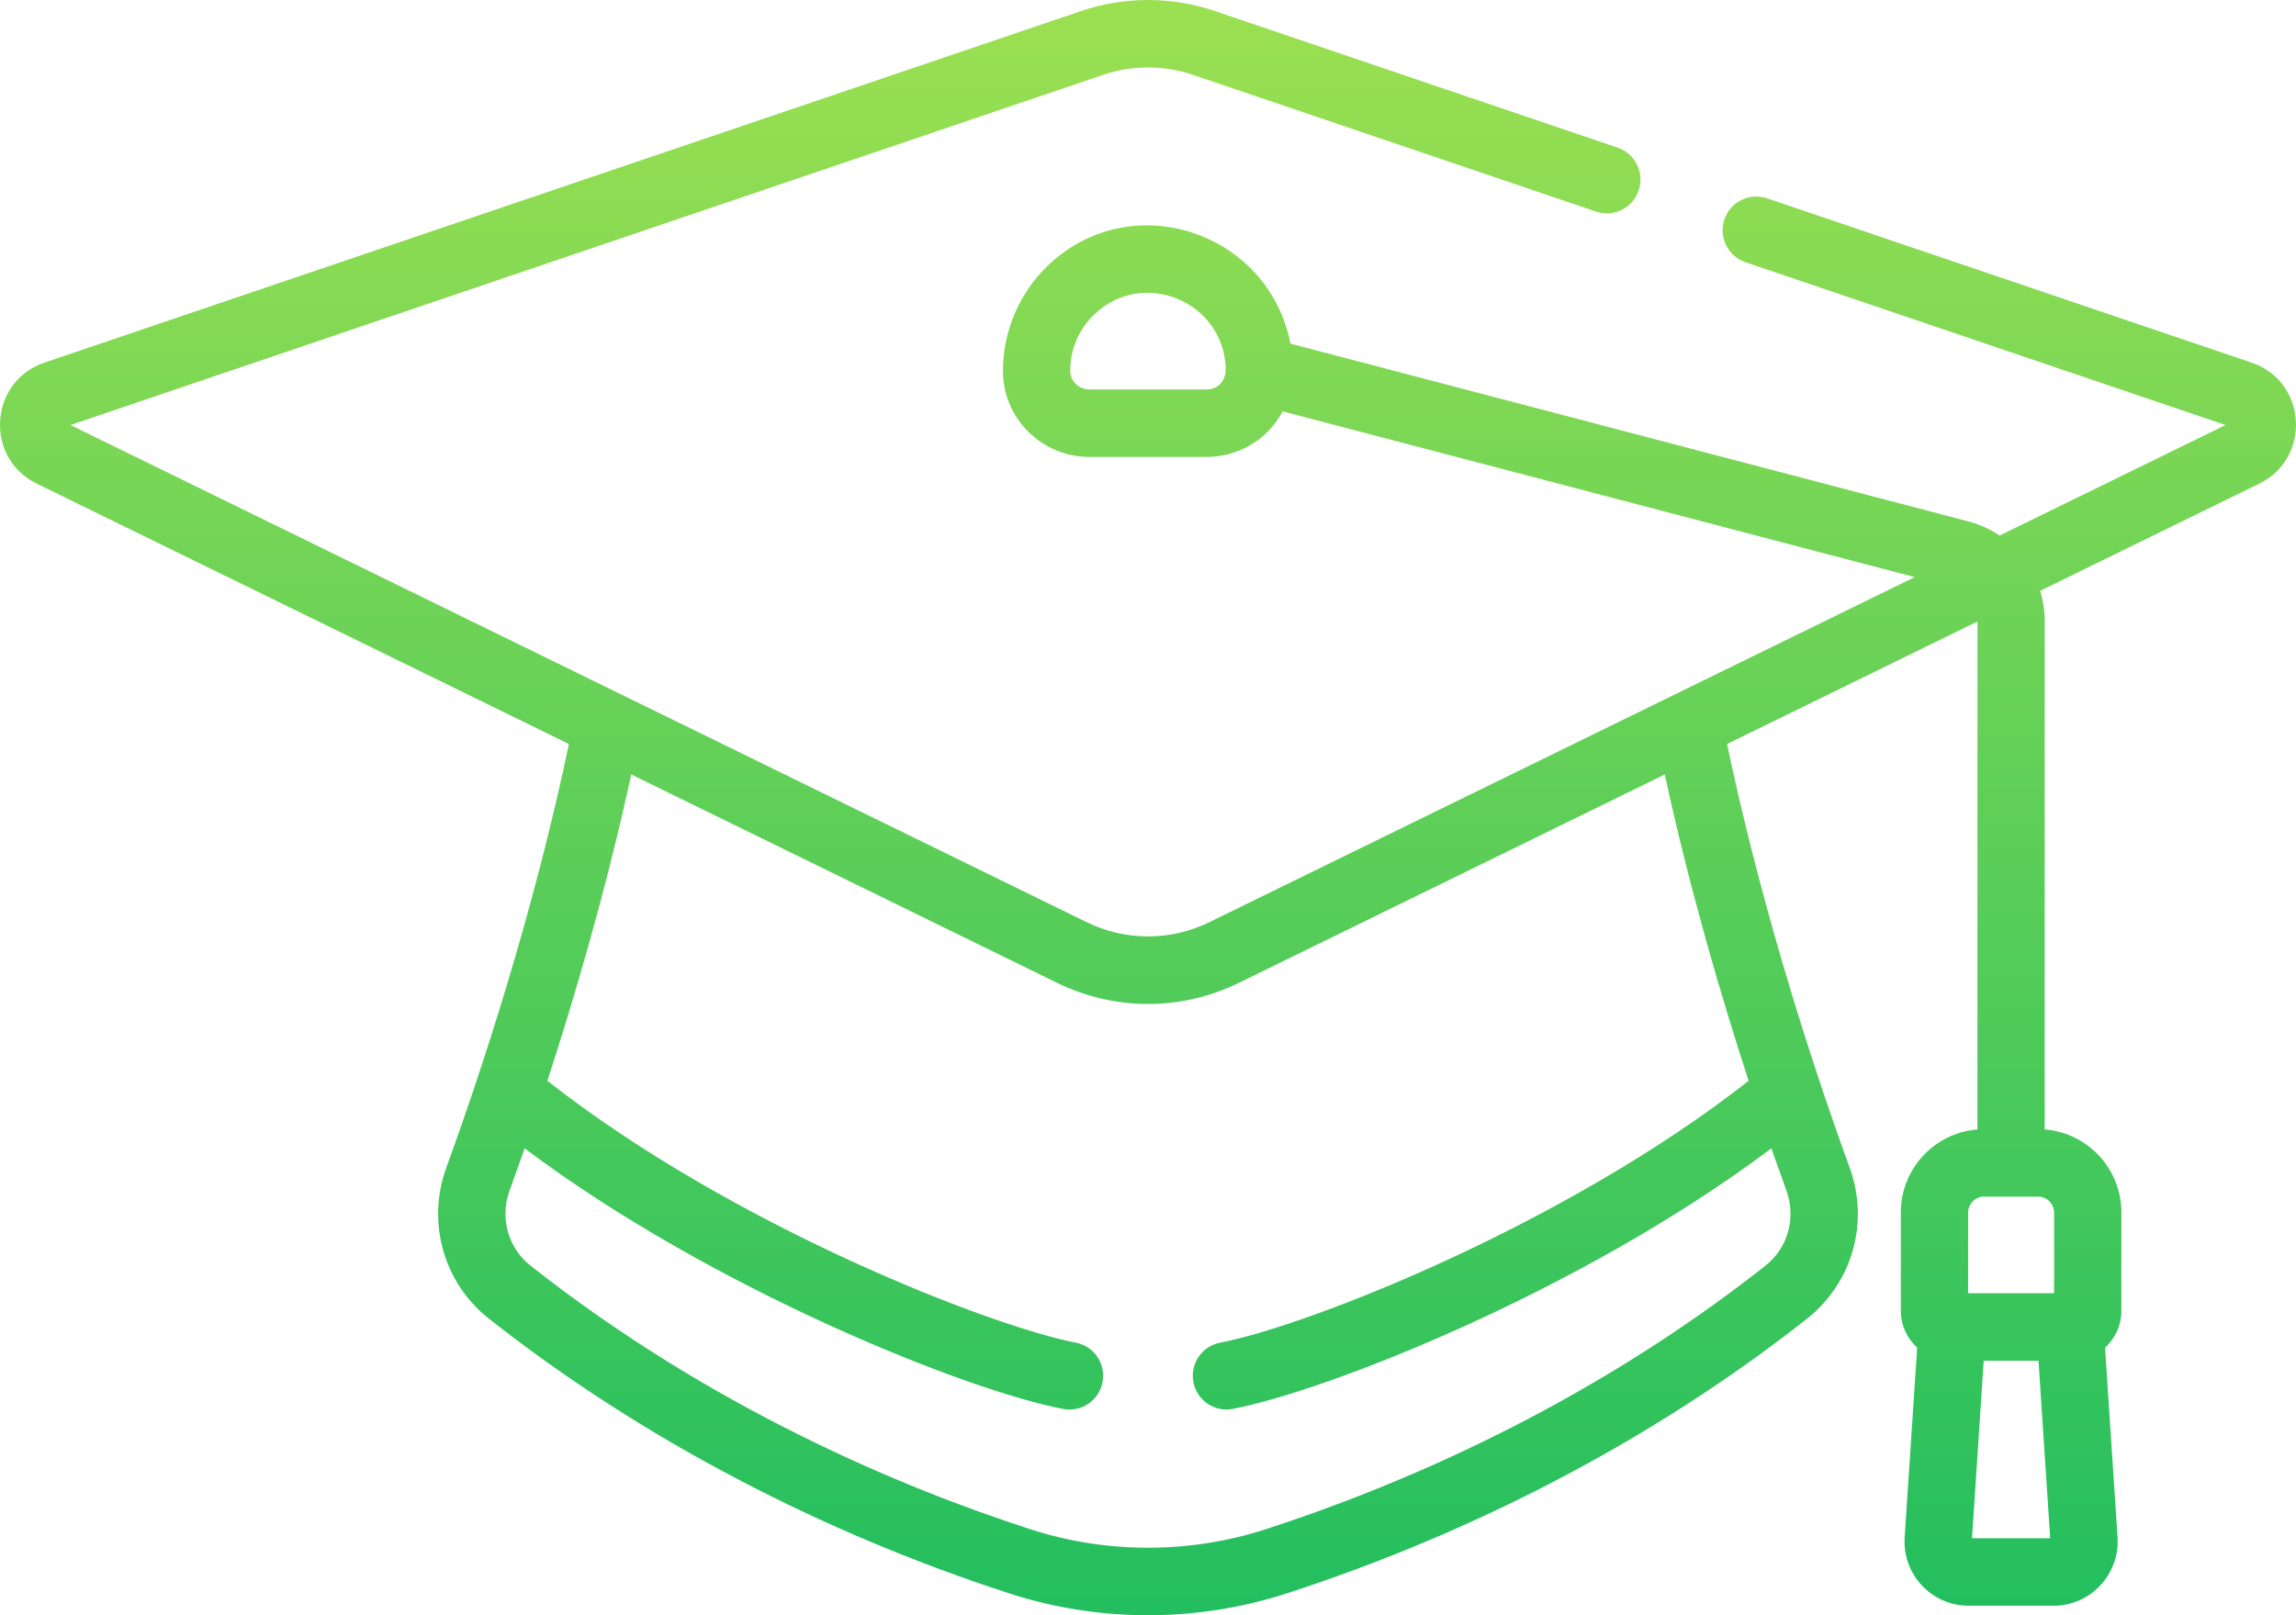 <?xml version="1.0" encoding="UTF-8"?>
<svg width="54px" height="38px" viewBox="0 0 54 38" version="1.1" xmlns="http://www.w3.org/2000/svg" xmlns:xlink="http://www.w3.org/1999/xlink">
    <title>mortarboard</title>
    <defs>
        <linearGradient x1="50%" y1="100%" x2="50%" y2="0%" id="linearGradient-1">
            <stop stop-color="#22BE5F" offset="0%"></stop>
            <stop stop-color="#9CE051" offset="100%"></stop>
        </linearGradient>
    </defs>
    <g id="Landing_page" stroke="none" stroke-width="1" fill="none" fill-rule="evenodd">
        <g id="01_Home_Page" transform="translate(-398, -1136)" fill="url(#linearGradient-1)" fill-rule="nonzero">
            <g id="mortarboard" transform="translate(398, 1136)">
                <path d="M41.559,4.665 C41.145,4.525 40.696,4.747 40.556,5.163 C40.416,5.578 40.638,6.029 41.052,6.169 L52.343,9.999 L47.028,12.6 C46.807,12.451 46.56,12.336 46.291,12.266 L30.35,8.084 C29.843,5.467 26.634,4.369 24.662,6.231 C23.98,6.876 23.589,7.785 23.589,8.725 L23.589,8.742 C23.594,9.849 24.507,10.75 25.624,10.75 L28.376,10.75 C29.087,10.75 29.798,10.378 30.166,9.677 L45.032,13.577 C40.335,15.875 29.79,21.036 28.446,21.693 C27.497,22.158 26.44,22.127 25.554,21.693 L1.657,9.999 L25.943,1.761 C26.625,1.53 27.375,1.53 28.057,1.761 L37.538,4.977 C37.952,5.118 38.401,4.895 38.541,4.479 C38.681,4.064 38.459,3.613 38.045,3.473 L28.563,0.256 C27.555,-0.085 26.445,-0.085 25.437,0.256 L1.042,8.532 C-0.254,8.972 -0.371,10.773 0.861,11.376 L13.38,17.503 C12.692,20.789 11.64,24.328 10.497,27.469 C10.029,28.753 10.432,30.182 11.5,31.024 C15.113,33.874 19.382,36.076 23.757,37.492 C25.814,38.157 28.106,38.182 30.242,37.492 C34.619,36.076 38.888,33.873 42.499,31.024 C43.571,30.179 43.969,28.749 43.502,27.469 C42.384,24.398 41.318,20.836 40.619,17.503 L46.508,14.621 L46.508,26.572 C45.502,26.649 44.706,27.494 44.706,28.524 L44.706,30.838 C44.706,31.181 44.854,31.49 45.09,31.705 L44.796,36.165 C44.738,37.036 45.429,37.776 46.299,37.776 L48.3,37.776 C49.17,37.776 49.86,37.036 49.803,36.165 L49.509,31.705 C49.744,31.49 49.893,31.182 49.893,30.838 L49.893,28.524 C49.893,27.494 49.097,26.649 48.09,26.572 L48.09,14.604 C48.09,14.36 48.052,14.124 47.984,13.899 L53.139,11.376 C54.369,10.774 54.256,8.972 52.958,8.532 L41.559,4.665 Z M28.376,9.162 L25.624,9.162 C25.38,9.162 25.172,8.966 25.171,8.738 L25.171,8.725 C25.171,8.213 25.375,7.739 25.747,7.388 C26.886,6.312 28.753,7.086 28.827,8.634 C28.844,9.005 28.607,9.162 28.376,9.162 L28.376,9.162 Z M41.126,25.427 C36.852,28.785 30.786,31.187 28.697,31.587 C28.268,31.669 27.986,32.085 28.068,32.515 C28.15,32.946 28.565,33.229 28.993,33.146 C31.179,32.728 37.166,30.393 41.661,27.016 C41.772,27.333 41.9,27.693 42.016,28.014 C42.248,28.651 42.05,29.359 41.522,29.776 C37.262,33.136 32.773,35.004 29.757,35.98 C27.955,36.563 25.999,36.548 24.243,35.98 C21.227,35.004 16.738,33.136 12.478,29.776 C11.95,29.359 11.751,28.651 11.983,28.014 C11.988,28.001 11.992,27.988 11.997,27.975 C12.112,27.659 12.239,27.3 12.338,27.016 C16.727,30.312 22.698,32.705 25.005,33.147 C25.435,33.229 25.849,32.946 25.931,32.516 C26.013,32.085 25.731,31.669 25.302,31.587 C23.33,31.209 17.243,28.858 12.874,25.427 C13.516,23.455 14.261,20.921 14.846,18.22 L24.86,23.121 C26.194,23.773 27.754,23.799 29.14,23.121 L39.154,18.22 C39.739,20.921 40.483,23.455 41.126,25.427 L41.126,25.427 Z M46.38,36.188 L46.655,32.013 L47.944,32.013 L48.219,36.188 L46.38,36.188 Z M48.311,28.524 L48.311,30.425 L46.288,30.425 L46.288,28.524 C46.288,28.322 46.457,28.152 46.658,28.152 L47.94,28.152 C48.141,28.152 48.311,28.322 48.311,28.524 L48.311,28.524 Z" id="Shape"></path>
            </g>
        </g>
    </g>
</svg>
